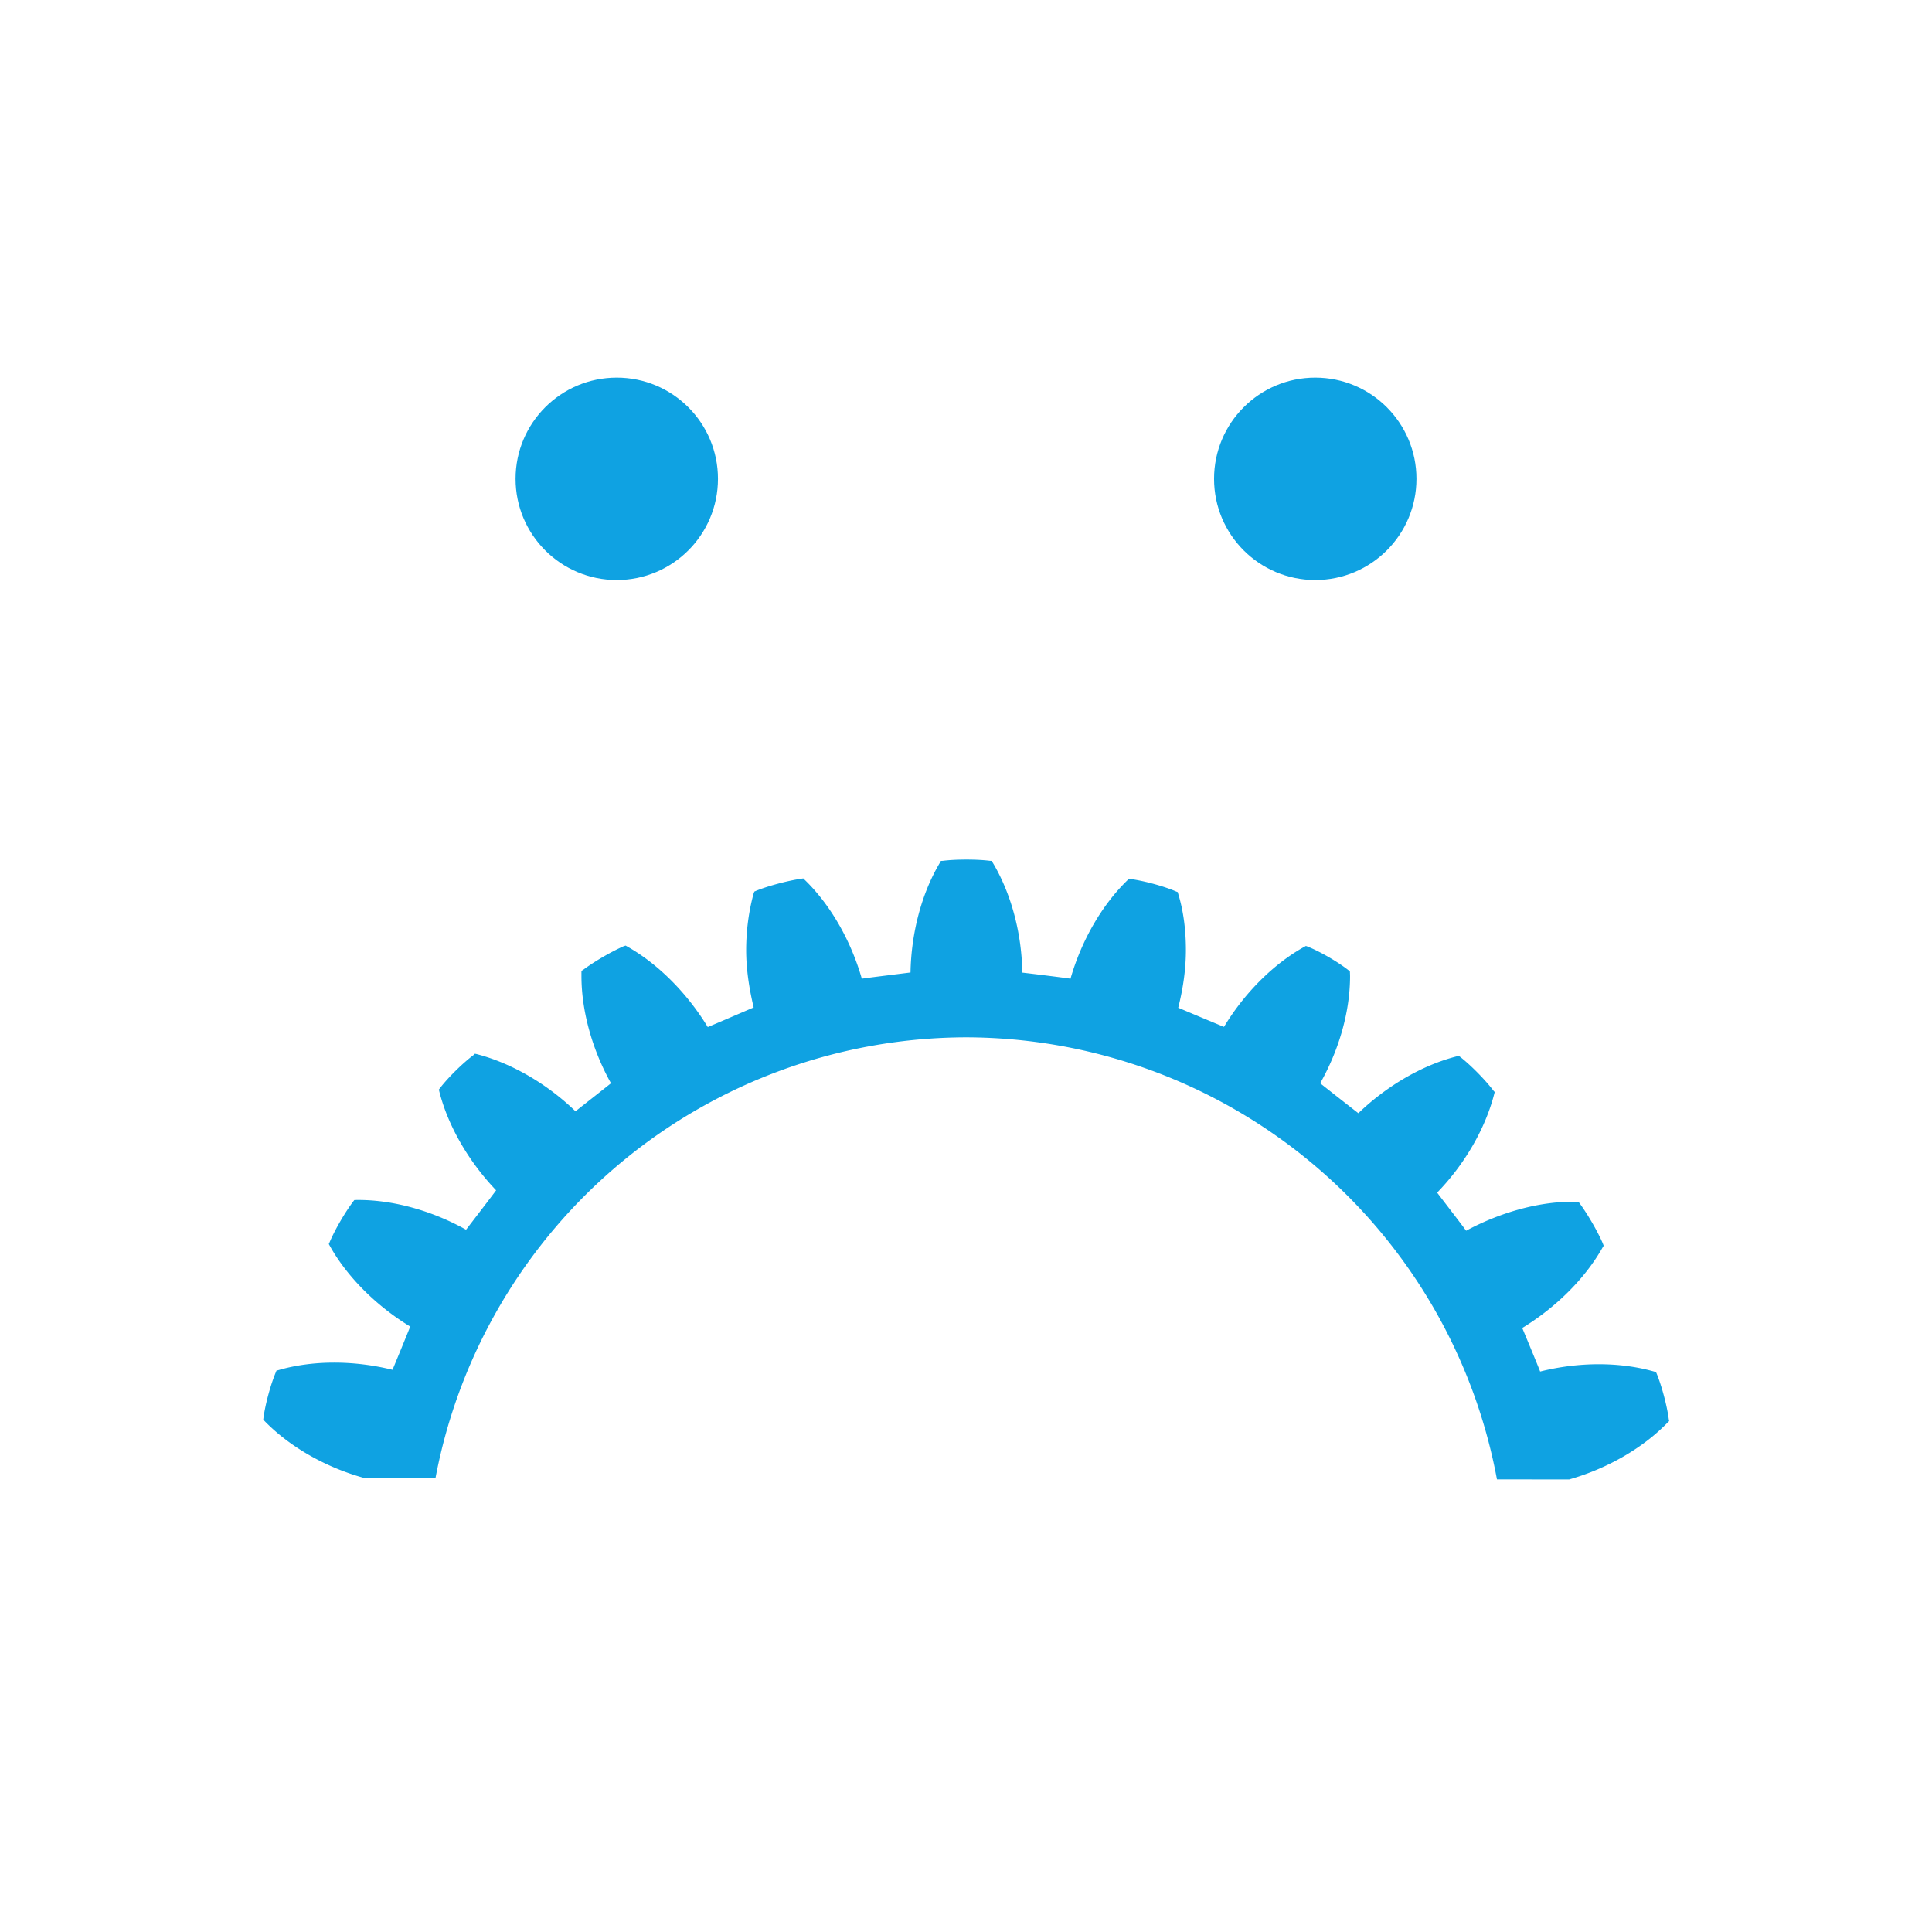 <?xml version="1.0" encoding="UTF-8" standalone="no"?>
<!-- Created with Inkscape (http://www.inkscape.org/) -->

<svg
   version="1.1"
   id="svg1"
   width="550"
   height="550"
   viewBox="0 0 550 550"
   sodipodi:docname="interactmsz-404.svg"
   inkscape:version="1.4.2 (ebf0e940d0, 2025-05-08)"
   xmlns:inkscape="http://www.inkscape.org/namespaces/inkscape"
   xmlns:sodipodi="http://sodipodi.sourceforge.net/DTD/sodipodi-0.dtd"
   xmlns="http://www.w3.org/2000/svg"
   xmlns:svg="http://www.w3.org/2000/svg">
  <defs
     id="defs1">
    <inkscape:path-effect
       effect="mirror_symmetry"
       start_point="45.255,3.843"
       end_point="45.255,99.297"
       center_point="45.255,51.57"
       id="path-effect44"
       is_visible="true"
       lpeversion="1.2"
       lpesatellites=""
       mode="vertical"
       discard_orig_path="false"
       fuse_paths="false"
       oposite_fuse="false"
       split_items="false"
       split_open="false"
       link_styles="false" />
    <clipPath
       clipPathUnits="userSpaceOnUse"
       id="clipPath2">
      <path
         d="M 0,162 H 444.454 V 0 H 0 Z"
         transform="translate(-438.146,-82.897)"
         id="path2" />
    </clipPath>
    <clipPath
       clipPathUnits="userSpaceOnUse"
       id="clipPath3">
      <path
         d="M 0,0 H 188.582 V 68.738 H 0 Z"
         transform="matrix(1.333,0,0,1.333,314.448,119.923)"
         id="path3" />
    </clipPath>
    <clipPath
       clipPathUnits="userSpaceOnUse"
       id="clipPath4">
      <path
         d="M 0,0 H 188.582 V 68.738 H 0 Z"
         transform="matrix(2.357,0,0,-2.357,-366.112,33.319)"
         id="path4" />
    </clipPath>
    <clipPath
       clipPathUnits="userSpaceOnUse"
       id="clipPath5">
      <path
         d="M 0,0 H 188.582 V 68.738 H 0 Z"
         transform="matrix(2.357,0,0,-2.357,-96.912,96.728)"
         id="path5" />
    </clipPath>
    <clipPath
       clipPathUnits="userSpaceOnUse"
       id="clipPath6">
      <path
         d="M 0,0 H 188.582 V 68.738 H 0 Z"
         transform="matrix(2.357,0,0,-2.357,-53.753,63.613)"
         id="path6" />
    </clipPath>
    <clipPath
       clipPathUnits="userSpaceOnUse"
       id="clipPath7">
      <path
         d="M 0,0 H 188.582 V 68.738 H 0 Z"
         transform="matrix(2.357,0,0,-2.357,-19.313,49.256)"
         id="path7" />
    </clipPath>
    <clipPath
       clipPathUnits="userSpaceOnUse"
       id="clipPath8">
      <path
         d="M 0,0 H 188.582 V 68.738 H 0 Z"
         transform="matrix(2.357,0,0,-2.357,-231.287,71.435)"
         id="path8" />
    </clipPath>
    <clipPath
       clipPathUnits="userSpaceOnUse"
       id="clipPath9">
      <path
         d="M 0,0 H 188.582 V 68.738 H 0 Z"
         transform="matrix(2.357,0,0,-2.357,-274.542,96.728)"
         id="path9" />
    </clipPath>
    <clipPath
       clipPathUnits="userSpaceOnUse"
       id="clipPath10">
      <path
         d="M 0,0 H 188.582 V 68.738 H 0 Z"
         transform="matrix(2.357,0,0,-2.357,-191.944,62.896)"
         id="path10" />
    </clipPath>
    <clipPath
       clipPathUnits="userSpaceOnUse"
       id="clipPath11">
      <path
         d="M 0,0 H 188.582 V 68.738 H 0 Z"
         transform="matrix(2.357,0,0,-2.357,-138.537,76.022)"
         id="path11" />
    </clipPath>
    <clipPath
       clipPathUnits="userSpaceOnUse"
       id="clipPath12">
      <path
         d="M 0,0 H 188.582 V 68.738 H 0 Z"
         transform="matrix(2.357,0,0,-2.357,-167.109,63.57)"
         id="path12" />
    </clipPath>
    <clipPath
       clipPathUnits="userSpaceOnUse"
       id="clipPath1">
      <path
         d="M -167.109,63.57 H 277.345 V -98.43 h -444.454 z"
         id="path24"
         style="stroke-width:2.357" />
    </clipPath>
    <clipPath
       clipPathUnits="userSpaceOnUse"
       id="clipPath24">
      <path
         d="M -138.537,76.022 H 305.917 V -85.978 H -138.537 Z"
         id="path25"
         style="stroke-width:2.357" />
    </clipPath>
    <clipPath
       clipPathUnits="userSpaceOnUse"
       id="clipPath25">
      <path
         d="M -191.944,62.896 H 252.51 V -99.104 H -191.944 Z"
         id="path26"
         style="stroke-width:2.357" />
    </clipPath>
    <clipPath
       clipPathUnits="userSpaceOnUse"
       id="clipPath26">
      <path
         d="M -274.542,96.728 H 169.912 V -65.272 H -274.542 Z"
         id="path27"
         style="stroke-width:2.357" />
    </clipPath>
    <clipPath
       clipPathUnits="userSpaceOnUse"
       id="clipPath27">
      <path
         d="M -231.287,71.435 H 213.167 V -90.565 H -231.287 Z"
         id="path28"
         style="stroke-width:2.357" />
    </clipPath>
    <clipPath
       clipPathUnits="userSpaceOnUse"
       id="clipPath28">
      <path
         d="M -19.313,49.256 H 425.141 V -112.744 H -19.313 Z"
         id="path29"
         style="stroke-width:2.357" />
    </clipPath>
    <clipPath
       clipPathUnits="userSpaceOnUse"
       id="clipPath29">
      <path
         d="M -53.753,63.613 H 390.701 V -98.387 H -53.753 Z"
         id="path30"
         style="stroke-width:2.357" />
    </clipPath>
    <clipPath
       clipPathUnits="userSpaceOnUse"
       id="clipPath30">
      <path
         d="M -96.912,96.728 H 347.542 V -65.272 H -96.912 Z"
         id="path31"
         style="stroke-width:2.357" />
    </clipPath>
    <clipPath
       clipPathUnits="userSpaceOnUse"
       id="clipPath31">
      <path
         d="M -366.112,33.319 H 78.343 V -128.681 H -366.112 Z"
         id="path32"
         style="stroke-width:2.357" />
    </clipPath>
    <clipPath
       clipPathUnits="userSpaceOnUse"
       id="clipPath32">
      <path
         d="m 314.448,119.923 h 251.443 v 91.651 H 314.448 Z"
         id="path33"
         style="stroke-width:1.333" />
    </clipPath>
  </defs>
  <sodipodi:namedview
     id="namedview1"
     pagecolor="#ffffff"
     bordercolor="#000000"
     borderopacity="0.25"
     inkscape:showpageshadow="2"
     inkscape:pageopacity="0.0"
     inkscape:pagecheckerboard="0"
     inkscape:deskcolor="#d1d1d1"
     inkscape:zoom="1"
     inkscape:cx="193.5"
     inkscape:cy="288.5"
     inkscape:window-width="1920"
     inkscape:window-height="1008"
     inkscape:window-x="0"
     inkscape:window-y="0"
     inkscape:window-maximized="1"
     inkscape:current-layer="g1">
    <inkscape:page
       x="0"
       y="0"
       inkscape:label="1"
       id="page1"
       width="550"
       height="550"
       margin="0"
       bleed="0" />
  </sodipodi:namedview>
  <g
     id="g1"
     inkscape:groupmode="layer"
     inkscape:label="1">
    <g
       clip-path="url(#clipPath32)"
       id="g14"
       transform="matrix(5.032,0,0,5.032,-1541.824,-553.411)">
      <path
         id="path14"
         clip-path="url(#clipPath2)"
         style="fill:#0fa2e2;fill-opacity:1;fill-rule:nonzero;stroke:none"
         d="m -72.052,69.965 c -0.84,0 -1.674,-0.039 -2.33,-0.124 l -0.211,-0.01 -0.093,-0.176 c -1.839,-3.068 -2.874,-7.057 -2.941,-10.975 -0.541,-0.071 -4.321,-0.532 -4.868,-0.621 -1.081,3.778 -3.12,7.374 -5.703,9.877 l -0.145,0.145 -0.211,-0.031 c -1.391,-0.206 -3.314,-0.721 -4.502,-1.205 l -0.18,-0.079 -0.069,-0.18 c -0.487,-1.766 -0.749,-3.71 -0.749,-5.679 0,-1.901 0.303,-3.856 0.749,-5.72 -0.473,-0.203 -4.1,-1.765 -4.588,-1.961 -2.034,3.346 -4.916,6.281 -8.044,8.047 l -0.169,0.097 -0.197,-0.066 c -1.202,-0.528 -2.942,-1.531 -4.043,-2.358 l -0.173,-0.104 v -0.521 c 0,-3.508 1.086,-7.366 2.952,-10.712 -0.406,-0.337 -3.136,-2.471 -3.546,-2.803 -2.811,2.717 -6.367,4.809 -9.874,5.717 l -0.18,0.038 -0.135,-0.131 c -1.076,-0.806 -2.522,-2.223 -3.349,-3.297 l -0.121,-0.155 0.045,-0.186 c 0.877,-3.482 2.967,-7.047 5.679,-9.884 -0.296,-0.416 -2.674,-3.511 -3.004,-3.939 -3.401,1.902 -7.363,3.023 -10.992,2.972 l -0.18,-0.01 -0.121,-0.159 c -0.793,-1.056 -1.799,-2.764 -2.348,-4.063 l -0.079,-0.169 0.097,-0.176 c 1.739,-3.12 4.682,-6.035 8.041,-8.075 -0.183,-0.479 -1.559,-3.835 -1.771,-4.322 -3.861,0.956 -7.975,0.966 -11.41,-0.035 l -0.186,-0.048 -0.066,-0.166 c -0.507,-1.203 -1.032,-3.103 -1.232,-4.533 l -0.024,-0.193 0.138,-0.152 c 2.507,-2.577 6.108,-4.618 9.867,-5.662 l 7.215,-0.01 A 54.089,54.088 0 0 0 -72.069,52.199 54.089,54.088 0 0 0 -19.01,8.014 l 7.205,-0.01 c 3.755,1.063 7.352,3.1 9.874,5.71 l 0.131,0.124 -0.038,0.2 c -0.186,1.399 -0.719,3.347 -1.201,4.529 l -0.079,0.18 -0.19,0.045 c -3.454,0.986 -7.588,0.96 -11.386,0 -0.181,0.487 -1.587,3.877 -1.788,4.353 3.344,2.04 6.28,4.933 8.041,8.065 l 0.097,0.152 -0.069,0.193 c -0.506,1.204 -1.525,2.952 -2.337,4.056 l -0.114,0.152 h -0.207 c -3.554,0.077 -7.522,-1.012 -11.02,-2.896 -0.307,0.429 -2.587,3.395 -2.897,3.808 2.727,2.81 4.809,6.374 5.703,9.86 l 0.052,0.193 -0.135,0.148 c -0.813,1.07 -2.227,2.507 -3.29,3.345 l -0.145,0.11 -0.2,-0.028 c -3.495,-0.885 -7.041,-2.978 -9.86,-5.689 -0.432,0.33 -3.386,2.646 -3.815,2.993 1.883,3.323 2.986,7.167 2.986,10.712 0,0.099 -0.017,0.48 -0.017,0.48 l -0.152,0.114 c -1.09,0.857 -2.819,1.848 -4.074,2.358 l -0.169,0.062 -0.159,-0.086 c -3.135,-1.744 -6.011,-4.66 -8.03,-8.002 -0.505,0.196 -4.099,1.707 -4.574,1.913 0.475,1.883 0.766,3.824 0.766,5.762 0,1.95 -0.232,3.871 -0.766,5.61 l -0.045,0.18 -0.193,0.076 c -1.185,0.51 -3.084,1.03 -4.488,1.232 l -0.211,0.031 -0.124,-0.135 c -2.594,-2.515 -4.629,-6.097 -5.707,-9.856 -0.534,0.089 -4.253,0.549 -4.82,0.608 -0.049,3.896 -1.098,7.888 -2.952,10.989 l -0.093,0.176 -0.197,0.01 c -0.67,0.085 -1.515,0.124 -2.355,0.124 z"
         transform="matrix(0.566,0,0,-0.566,401.852,198.208)" />
    </g>
    <path
       style="opacity:1;fill:#0fa2e2;fill-opacity:1;stroke-width:0.566;stroke-dasharray:none"
       id="path44"
       inkscape:path-effect="#path-effect44"
       sodipodi:type="arc"
       sodipodi:cx="28"
       sodipodi:cy="27.5"
       sodipodi:rx="5"
       sodipodi:ry="5"
       d="m 33,27.5 c 0,2.761 -2.239,5 -5,5 -2.761,0 -5,-2.239 -5,-5 0,-2.761 2.239,-5 5,-5 2.761,0 5,2.239 5,5 z m 24.51,0 c 0,2.761 2.239,5 5,5 2.761,0 5,-2.239 5,-5 0,-2.761 -2.239,-5 -5,-5 -2.761,0 -5,2.239 -5,5 z"
       transform="matrix(5.762,0,0,5.762,14.244,-22.143)" />
  </g>
</svg>
